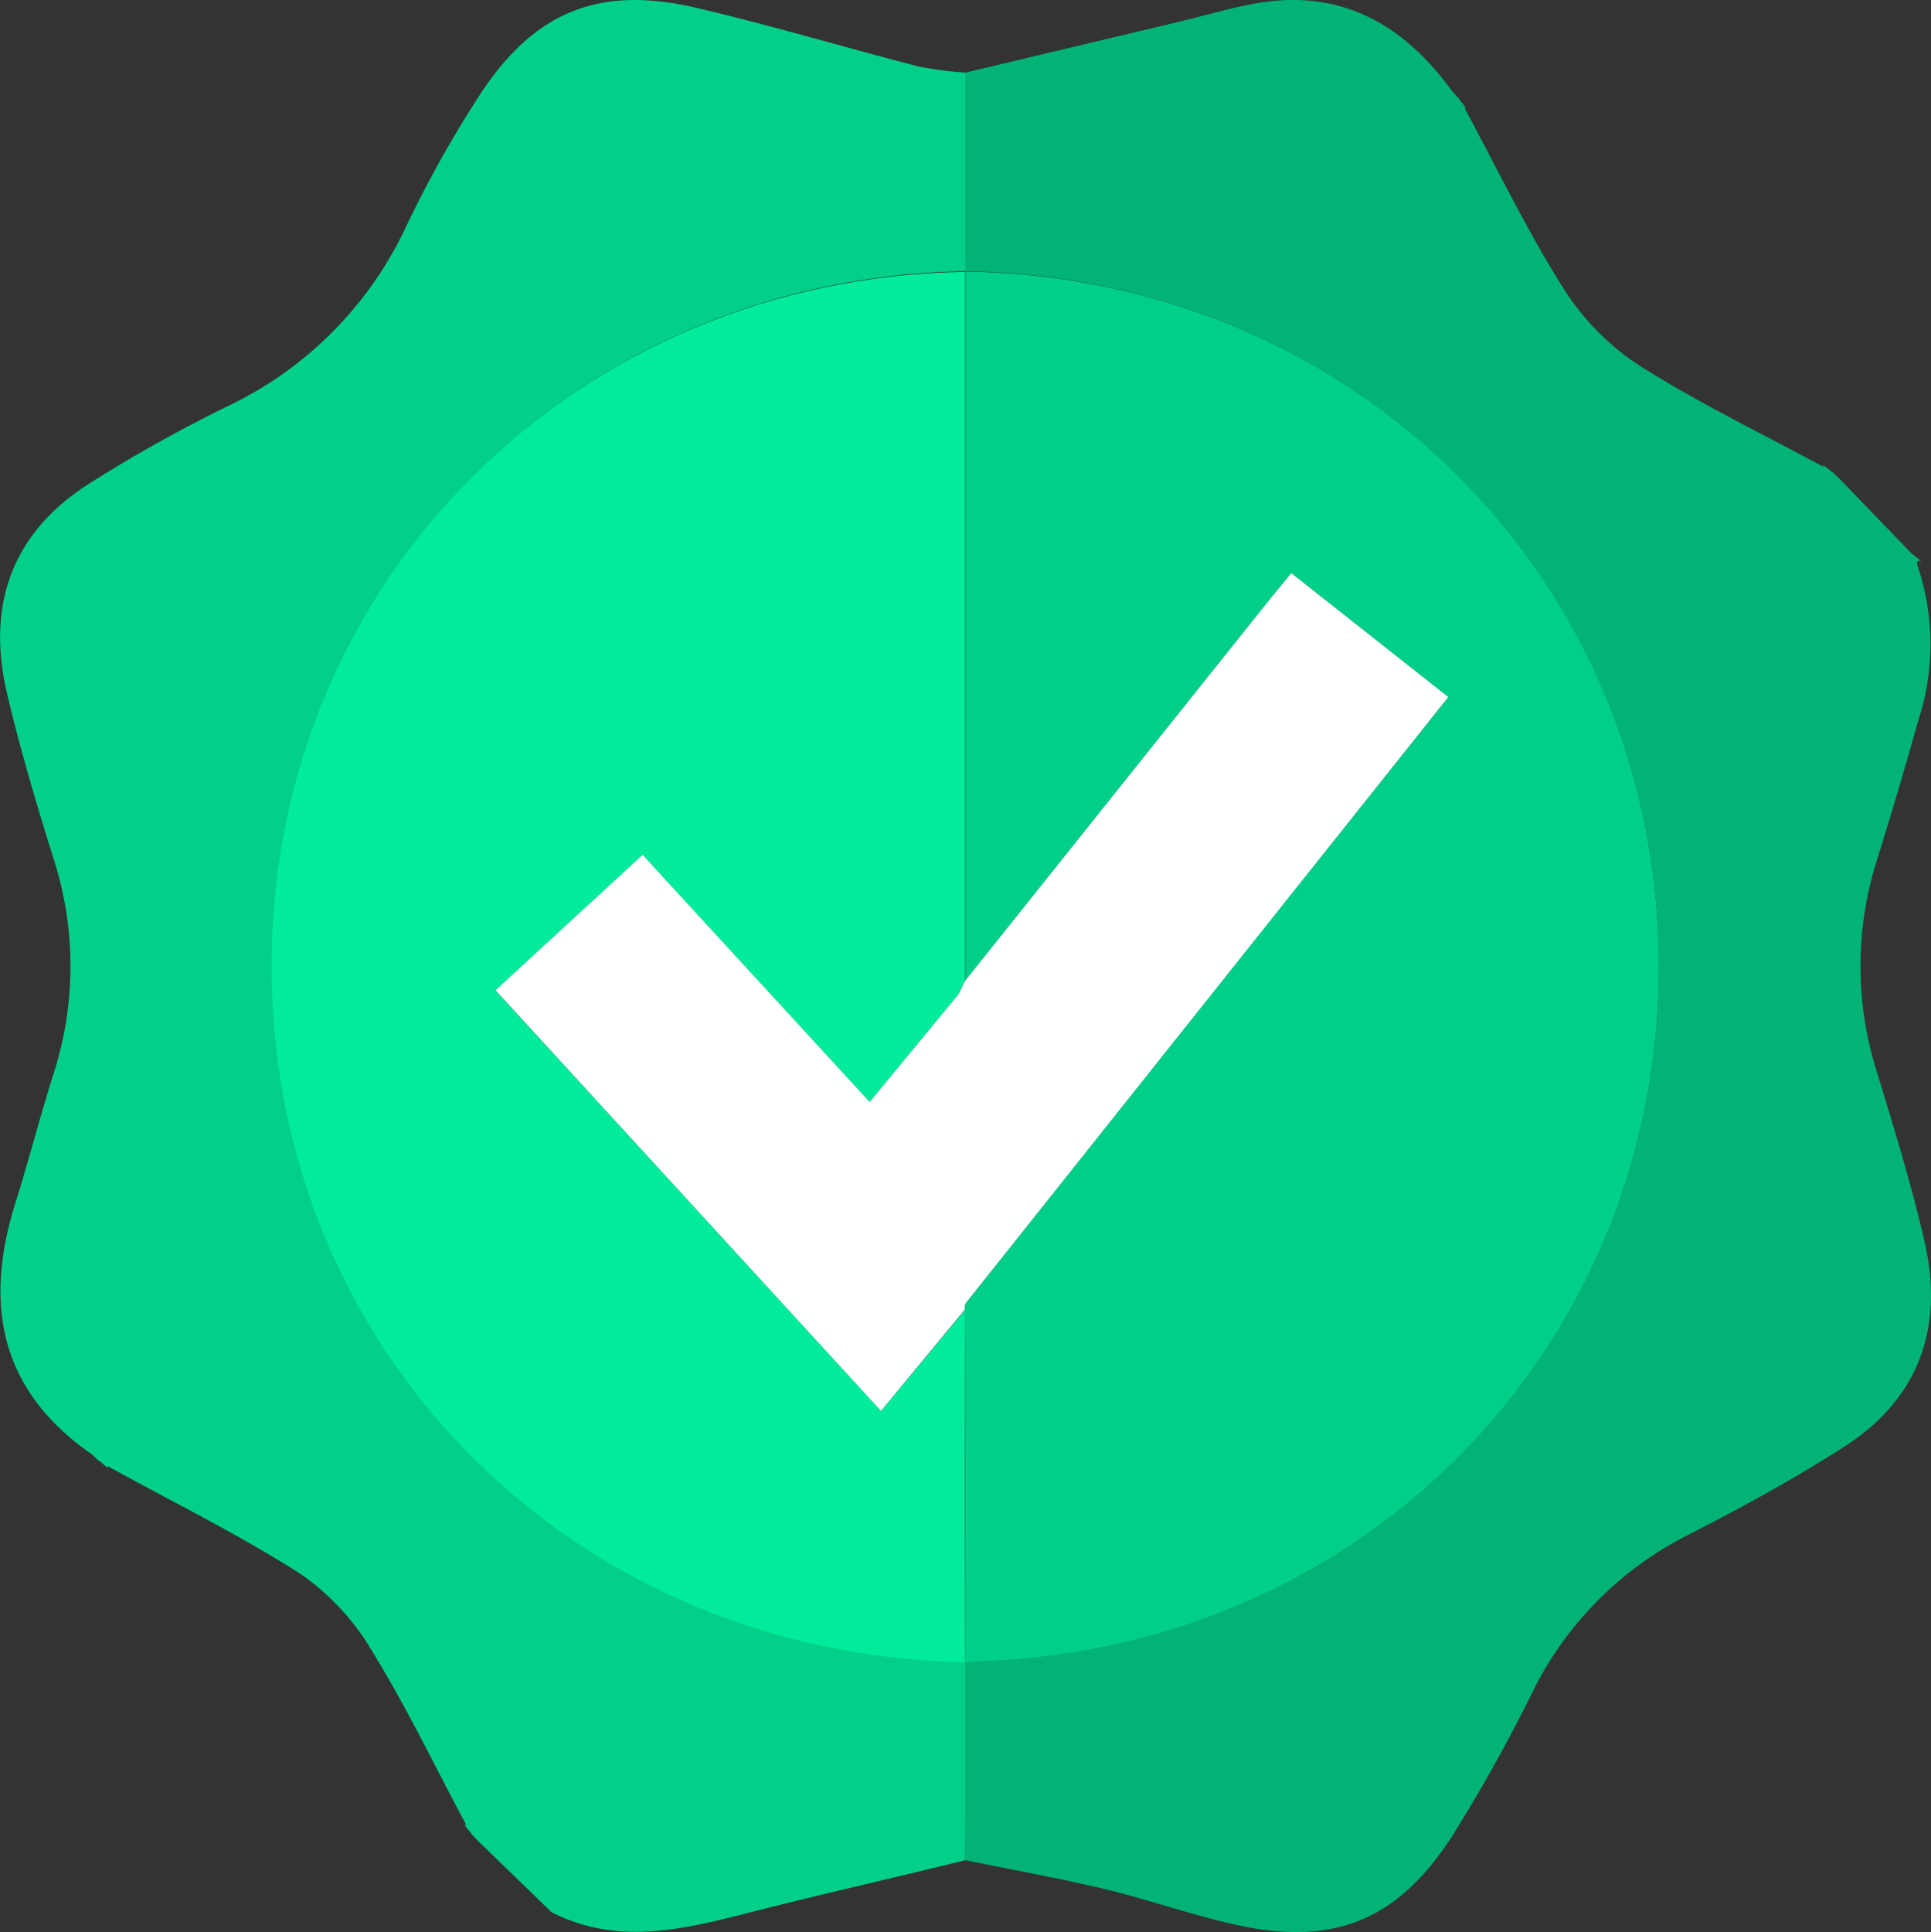<svg xmlns="http://www.w3.org/2000/svg" width="104.464" height="104.508" viewBox="0 0 104.464 104.508"><rect x="0" y="0" width="104.464" height="104.508" fill="#333333" stroke="none"/><g transform="translate(-43.133 -43.02)"><g transform="translate(0)"><path d="M138.94,187.12c-4.019.995-8.052,1.9-12.056,2.929-3.482.89-6.9,1.626-10.32-.114l-3.979-3.855-.418-.443.065.04-.388-.463h.1c-1.681-3.143-3.228-6.376-5.093-9.405A13.265,13.265,0,0,0,103,171.647c-3.357-2.149-6.963-3.914-10.445-5.839v.1l-.458-.393.04.07-.448-.423c-4.974-3.442-5.859-8.107-4.133-13.593.721-2.3,1.323-4.645,2.054-6.963a18.94,18.94,0,0,0,0-11.693c-.925-2.954-1.81-5.929-2.517-8.953-1.1-4.72.264-8.624,4.417-11.28a77.908,77.908,0,0,1,7.46-4.178,20.253,20.253,0,0,0,9.674-9.649,61.892,61.892,0,0,1,4.078-7.291c2.949-4.476,6.466-5.864,11.683-4.64,4.034.945,8.013,2.139,12.026,3.173a20.044,20.044,0,0,0,2.576.333v10.738c-20.994.318-37.461,16.6-37.526,37.407-.065,21.183,16.517,37.442,37.526,37.8Z" transform="translate(-43.59 -43.477)" fill="#01cf8a"/><path d="M191.71,187.119V176.381h0c21.3-.3,37.427-16.811,37.526-37.417.1-21.019-16.413-37.481-37.526-37.8h0V90.427l11.529-2.745c1.383-.328,2.75-.746,4.148-.995,4.635-.836,8.052,1.124,10.693,4.78l.418.448-.065-.04.378.463h-.09c1.751,3.243,3.357,6.585,5.317,9.7a13.767,13.767,0,0,0,4.078,4.188c3.208,2.044,6.66,3.7,10.012,5.516v-.09l.473.373-.045-.06.443.418,3.884,4.029.547.438-.164-.03-.08.149a13.274,13.274,0,0,1,.06,8.57q-1.044,3.755-2.208,7.46a18.979,18.979,0,0,0,0,11.509c.925,3.014,1.85,6.038,2.561,9.1,1.074,4.635-.249,8.52-4.322,11.136-2.7,1.736-5.536,3.283-8.4,4.75a18.84,18.84,0,0,0-8.4,8.371,88.284,88.284,0,0,1-4.427,7.958c-2.984,4.606-6.466,5.968-11.783,4.77-2.487-.557-4.864-1.422-7.326-1.989S194.132,187.607,191.71,187.119Z" transform="translate(-96.36 -43.476)" fill="#01b378"/><path d="M245.158,96.978l-.418-.448Z" transform="translate(-123.015 -48.52)" fill="#f9d32a"/><path d="M245.828,97.813l-.378-.463Z" transform="translate(-123.372 -48.932)" fill="#f9d32a"/><path d="M285.522,137.5l-.473-.373Z" transform="translate(-143.276 -68.927)" fill="#f9d32a"/><path d="M286.363,138.178l-.443-.418Z" transform="translate(-143.714 -69.243)" fill="#f9d32a"/><path d="M295.167,147.138l-.547-.438Z" transform="translate(-148.087 -73.737)" fill="#fed328"/><path d="M96.62,244.64l.448.423Z" transform="translate(-48.565 -122.965)" fill="#f9d32a"/><path d="M97.44,245.35l.458.393Z" transform="translate(-48.977 -123.322)" fill="#f9d32a"/><path d="M137.2,285l.388.463Z" transform="translate(-68.961 -143.251)" fill="#f9d32a"/><path d="M137.85,285.83l.418.443Z" transform="translate(-69.288 -143.669)" fill="#f9d32a"/><path d="M153.761,172.232q0,9.515.025,19.034c-21.009-.353-37.591-16.607-37.526-37.8.07-20.8,16.532-37.083,37.526-37.407v38.332l-.363.751-4.8,5.839-12.285-13.369-7.958,7.326,20.854,22.739Z" transform="translate(-58.436 -58.336)" fill="#00eb9d"/><path d="M192.177,155.514,166.04,188.34a2.3,2.3,0,0,0-.035.323l-4.531,5.471L140.62,171.38l7.958-7.326,12.285,13.369,4.814-5.839.363-.751,16.1-20.163c.463-.577.935-1.144,1.527-1.87Z" transform="translate(-70.681 -74.792)" fill="#fff"/><path d="M229.211,153.815c-.1,20.606-16.229,37.113-37.526,37.417q0-9.52-.025-19.034a2.3,2.3,0,0,1,.035-.323q13.041-16.413,26.136-32.826l-8.5-6.714c-.592.726-1.064,1.293-1.527,1.87l-16.1,20.158V116.03C212.818,116.328,229.315,132.791,229.211,153.815Z" transform="translate(-96.335 -58.321)" fill="#00cf8b"/></g></g></svg>